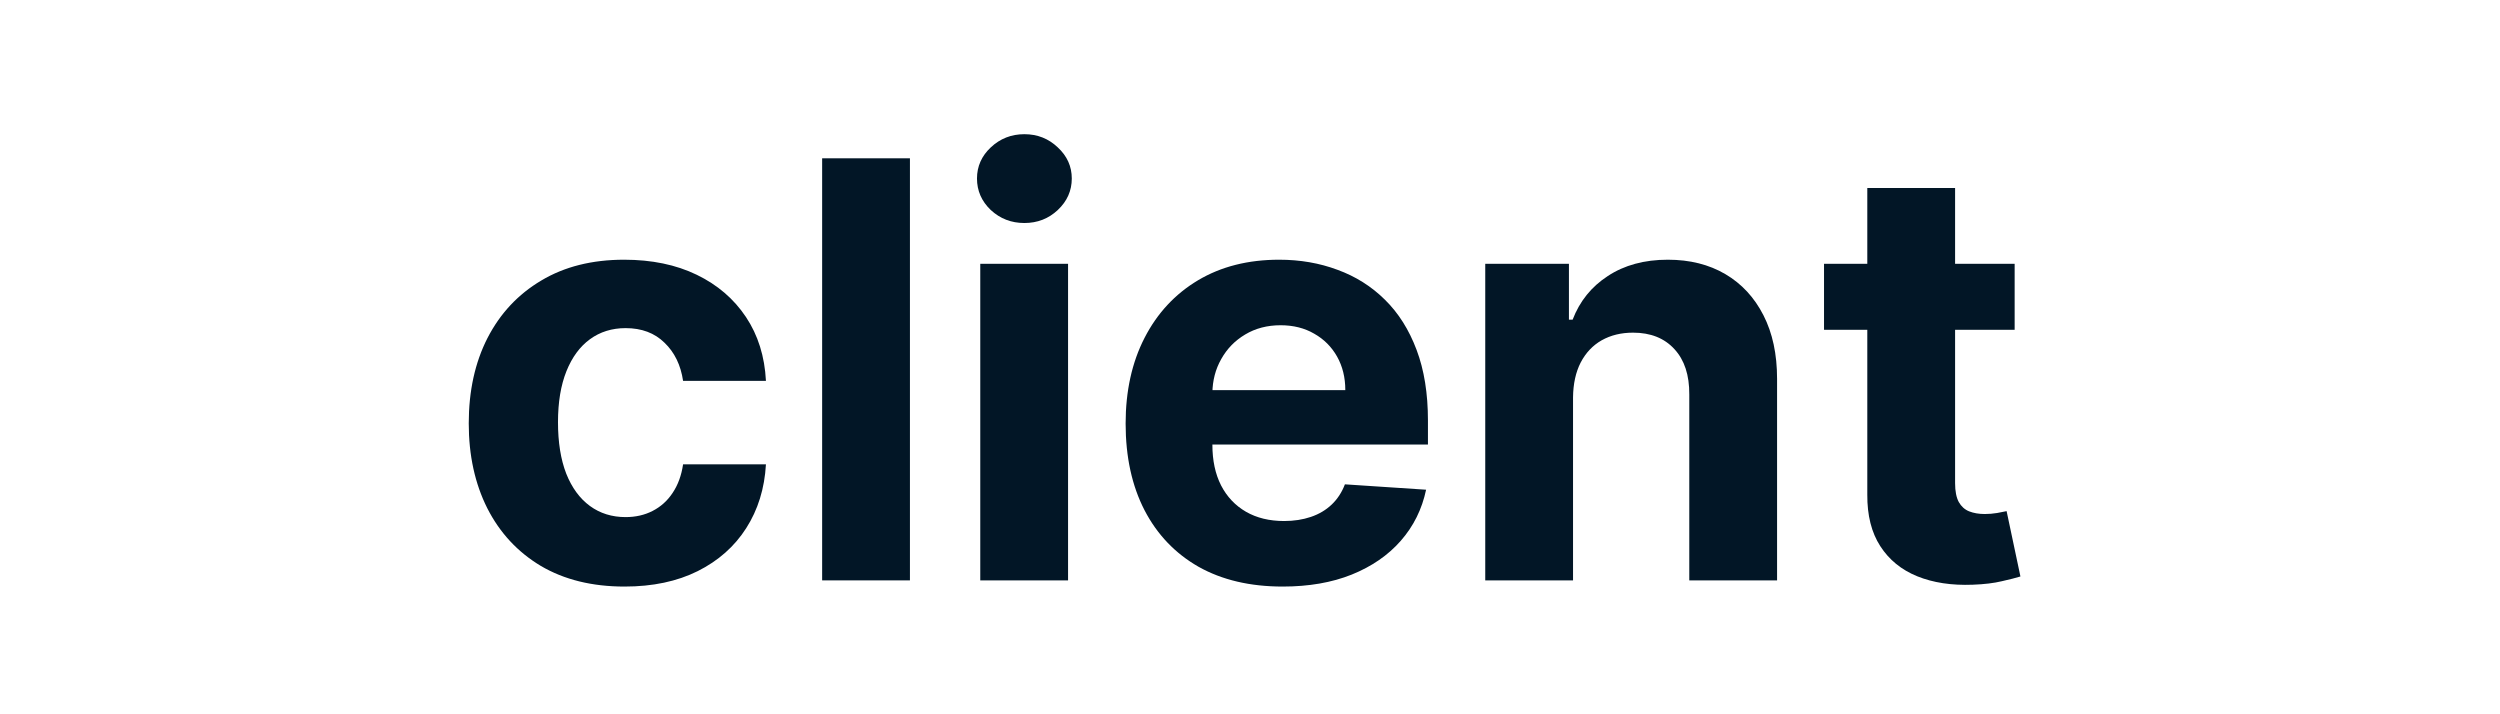 <svg width="112" height="32" viewBox="0 0 112 32" fill="none" xmlns="http://www.w3.org/2000/svg">
<path d="M27.98 26.278C26.527 26.278 25.278 25.97 24.232 25.355C23.191 24.733 22.391 23.871 21.831 22.77C21.277 21.668 21 20.4 21 18.966C21 17.513 21.28 16.239 21.84 15.143C22.407 14.041 23.21 13.183 24.25 12.567C25.29 11.945 26.527 11.635 27.962 11.635C29.199 11.635 30.282 11.859 31.212 12.309C32.141 12.758 32.877 13.389 33.418 14.201C33.96 15.014 34.258 15.968 34.314 17.064H30.602C30.498 16.356 30.221 15.786 29.771 15.355C29.328 14.918 28.746 14.7 28.026 14.7C27.417 14.7 26.884 14.866 26.429 15.198C25.98 15.525 25.629 16.002 25.376 16.63C25.124 17.258 24.998 18.018 24.998 18.91C24.998 19.815 25.121 20.584 25.367 21.218C25.62 21.852 25.974 22.336 26.429 22.668C26.884 23 27.417 23.166 28.026 23.166C28.476 23.166 28.879 23.074 29.236 22.89C29.599 22.705 29.898 22.437 30.131 22.086C30.371 21.729 30.528 21.302 30.602 20.803H34.314C34.252 21.886 33.957 22.84 33.428 23.665C32.904 24.484 32.181 25.124 31.258 25.586C30.334 26.047 29.242 26.278 27.98 26.278Z" fill="#021626"/>
<path d="M40.765 7.092V26.001H36.832V7.092H40.765Z" fill="#021626"/>
<path d="M43.916 26.001V11.819H47.849V26.001H43.916ZM45.892 9.991C45.307 9.991 44.806 9.797 44.387 9.409C43.975 9.016 43.769 8.545 43.769 7.997C43.769 7.455 43.975 6.99 44.387 6.603C44.806 6.209 45.307 6.012 45.892 6.012C46.477 6.012 46.975 6.209 47.388 6.603C47.806 6.99 48.016 7.455 48.016 7.997C48.016 8.545 47.806 9.016 47.388 9.409C46.975 9.797 46.477 9.991 45.892 9.991Z" fill="#021626"/>
<path d="M57.463 26.278C56.004 26.278 54.749 25.983 53.696 25.392C52.65 24.795 51.843 23.951 51.277 22.862C50.711 21.766 50.428 20.471 50.428 18.975C50.428 17.516 50.711 16.236 51.277 15.134C51.843 14.032 52.641 13.173 53.669 12.558C54.703 11.942 55.915 11.635 57.306 11.635C58.242 11.635 59.113 11.785 59.919 12.087C60.732 12.383 61.44 12.829 62.043 13.426C62.652 14.023 63.126 14.774 63.465 15.679C63.803 16.577 63.972 17.63 63.972 18.836V19.916H51.997V17.479H60.27C60.27 16.913 60.147 16.411 59.901 15.974C59.654 15.537 59.313 15.195 58.876 14.949C58.445 14.697 57.943 14.571 57.371 14.571C56.774 14.571 56.245 14.709 55.783 14.986C55.327 15.257 54.97 15.623 54.712 16.085C54.453 16.54 54.321 17.048 54.315 17.608V19.926C54.315 20.628 54.444 21.234 54.703 21.745C54.967 22.256 55.34 22.649 55.82 22.927C56.3 23.203 56.869 23.342 57.528 23.342C57.965 23.342 58.365 23.28 58.728 23.157C59.091 23.034 59.402 22.85 59.661 22.603C59.919 22.357 60.116 22.055 60.252 21.698L63.889 21.939C63.705 22.813 63.326 23.576 62.754 24.228C62.187 24.875 61.455 25.379 60.556 25.742C59.664 26.1 58.633 26.278 57.463 26.278Z" fill="#021626"/>
<path d="M70.472 17.802V26.001H66.539V11.819H70.288V14.321H70.454C70.768 13.497 71.294 12.844 72.033 12.364C72.772 11.878 73.667 11.635 74.72 11.635C75.704 11.635 76.563 11.85 77.296 12.281C78.028 12.712 78.597 13.327 79.004 14.127C79.41 14.921 79.613 15.869 79.613 16.971V26.001H75.68V17.673C75.686 16.805 75.464 16.128 75.015 15.642C74.566 15.149 73.947 14.903 73.159 14.903C72.63 14.903 72.162 15.017 71.756 15.245C71.356 15.472 71.042 15.805 70.814 16.242C70.593 16.673 70.479 17.193 70.472 17.802Z" fill="#021626"/>
<path d="M90.256 11.819V14.774H81.716V11.819H90.256ZM83.655 8.422H87.588V21.643C87.588 22.006 87.644 22.289 87.754 22.492C87.865 22.689 88.019 22.828 88.216 22.908C88.419 22.988 88.653 23.028 88.918 23.028C89.102 23.028 89.287 23.013 89.472 22.982C89.656 22.945 89.798 22.917 89.896 22.899L90.515 25.826C90.318 25.887 90.041 25.958 89.684 26.038C89.327 26.124 88.893 26.177 88.382 26.195C87.434 26.232 86.603 26.106 85.889 25.816C85.181 25.527 84.63 25.078 84.237 24.468C83.843 23.859 83.649 23.09 83.655 22.16V8.422Z" fill="#021626"/>
</svg>